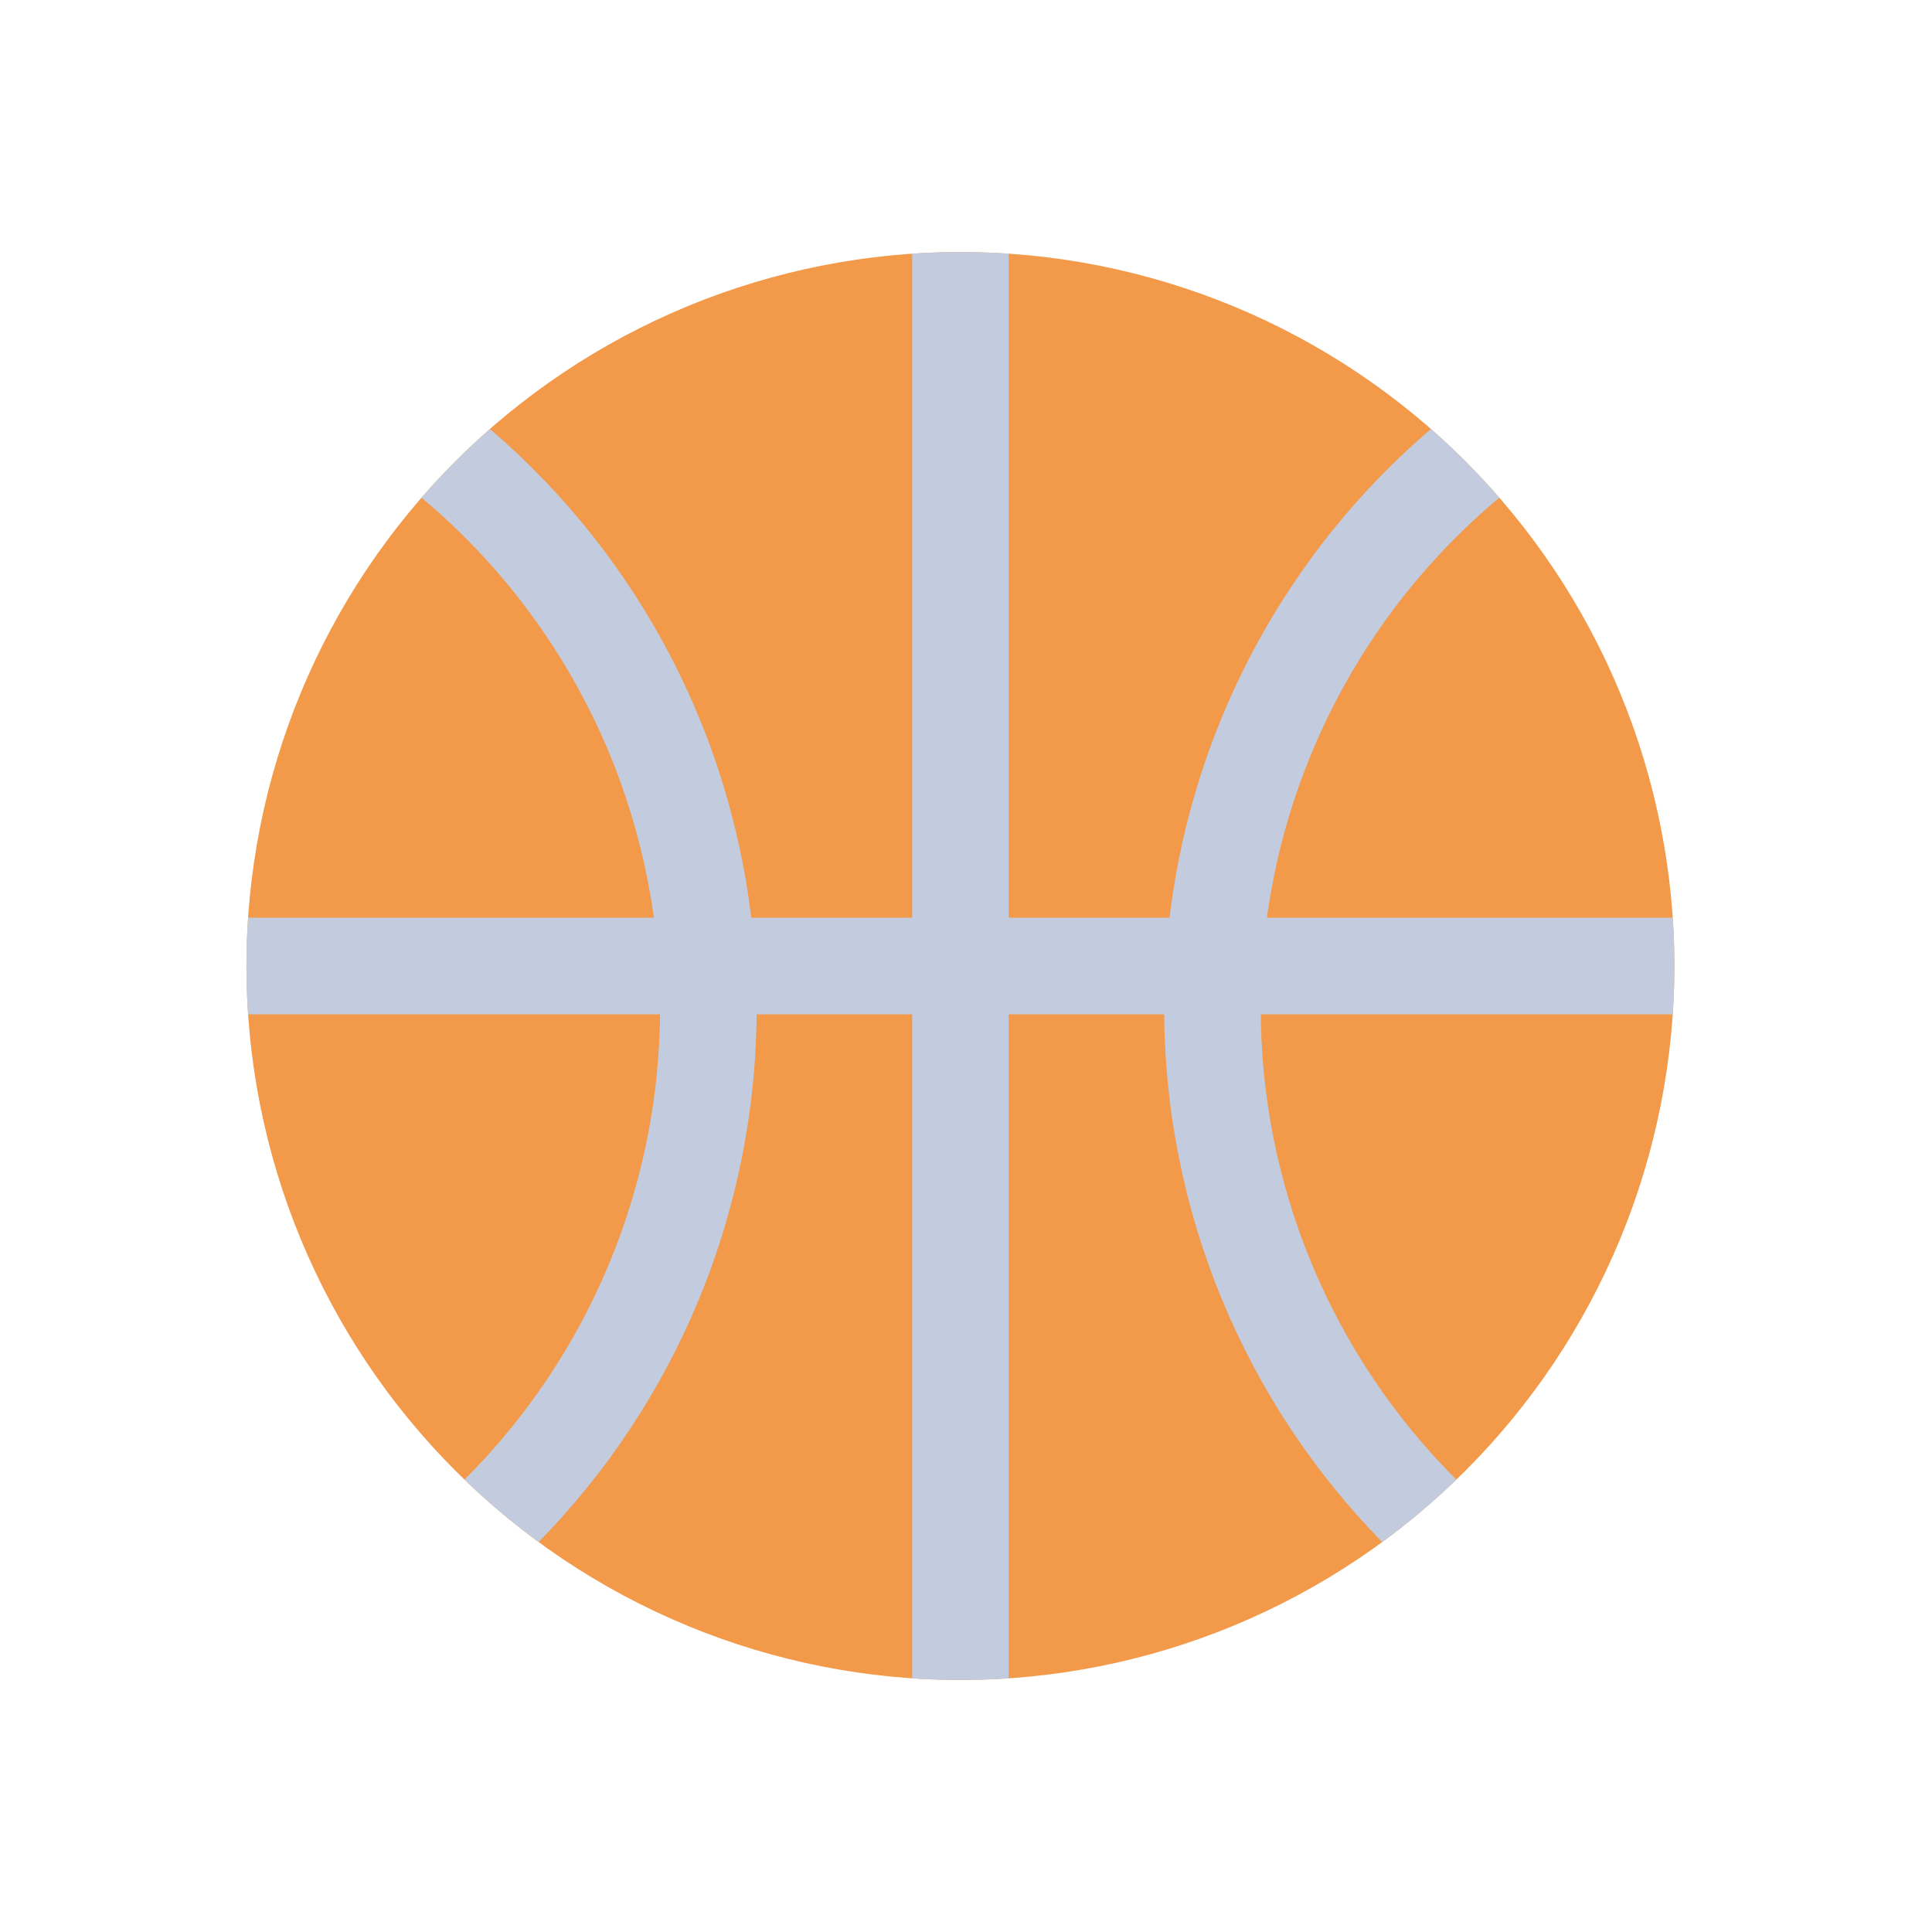 <svg viewBox="0 0 80 80" fill="none">
  <path d="M28.455 12.686C35.699 9.686 43.839 9.686 51.083 12.686C58.327 15.687 64.082 21.442 67.082 28.686C70.083 35.93 70.083 44.07 67.082 51.314C64.082 58.558 58.327 64.313 51.083 67.314C43.839 70.314 35.699 70.314 28.455 67.314C21.211 64.313 15.456 58.558 12.455 51.314C9.455 44.07 9.455 35.93 12.455 28.686C15.456 21.442 21.211 15.687 28.455 12.686Z" fill="#F2994A" />
  <path fill-rule="evenodd" clip-rule="evenodd" d="M10.272 38L37.769 38V10.504C39.1 10.414 40.437 10.414 41.769 10.504V38L69.265 38C69.355 39.332 69.356 40.668 69.265 42H41.769V69.497C40.437 69.587 39.1 69.587 37.769 69.497V42H10.272C10.182 40.668 10.182 39.332 10.272 38Z" fill="#C2CCDE" />
  <path fill-rule="evenodd" clip-rule="evenodd" d="M19.233 61.267C21.78 58.727 23.831 55.687 25.234 52.298C28.032 45.544 28.032 37.956 25.234 31.202C23.517 27.057 20.833 23.434 17.454 20.608C18.332 19.597 19.278 18.647 20.286 17.764C24.03 20.967 27.009 25.033 28.93 29.671C32.133 37.405 32.133 46.095 28.93 53.829C27.368 57.601 25.106 60.994 22.302 63.853C21.22 63.06 20.195 62.197 19.233 61.267ZM59.252 17.764C55.507 20.967 52.528 25.033 50.607 29.671C47.403 37.405 47.403 46.095 50.607 53.829C52.169 57.601 54.431 60.994 57.235 63.853C58.317 63.061 59.343 62.197 60.305 61.268C57.757 58.727 55.706 55.688 54.303 52.298C51.505 45.544 51.505 37.956 54.303 31.202C56.02 27.056 58.704 23.434 62.084 20.607C61.205 19.596 60.259 18.646 59.252 17.764Z" fill="#C2CCDE" />
</svg>